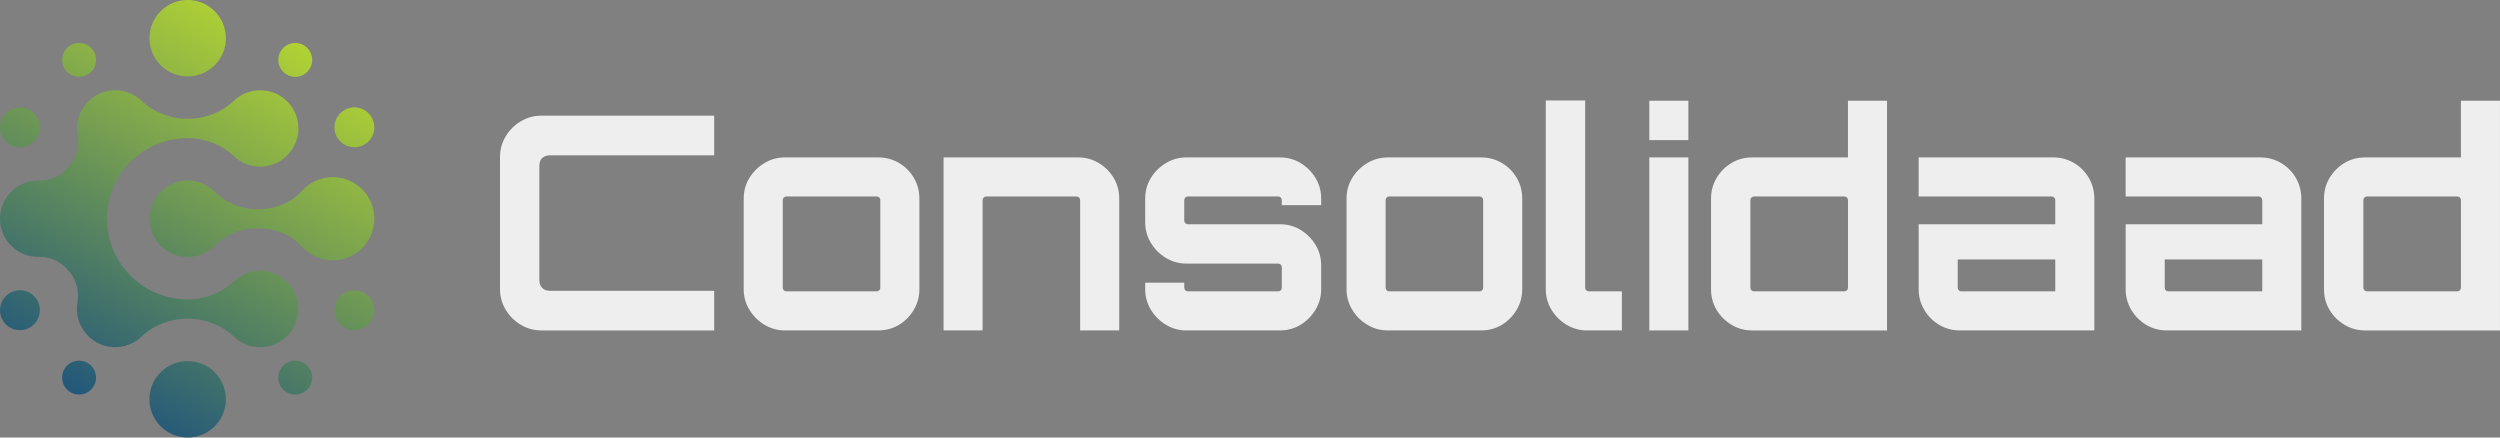 <?xml version="1.0" encoding="UTF-8"?>
<svg id="Layer_1" data-name="Layer 1" xmlns="http://www.w3.org/2000/svg" xmlns:xlink="http://www.w3.org/1999/xlink" viewBox="0 0 2000 350">
  <rect x="0" y="0" width="2000" height="350" fill="#808080" stroke="none"/>
  <defs>
    <style>
      .cls-1 {
        fill: url(#linear-gradient);
      }

      .cls-1, .cls-2 {
        stroke-width: 0px;
      }

      .cls-2 {
        fill: #eee;
      }
    </style>
    <linearGradient id="linear-gradient" x1="66.31" y1="319.49" x2="233.16" y2="30.51" gradientUnits="userSpaceOnUse">
      <stop offset="0" stop-color="#22577a"/>
      <stop offset="1" stop-color="#b1d234"/>
    </linearGradient>
  </defs>
  <path class="cls-1" d="M171.75,8.95c11.94,11.94,11.94,31.3,0,43.24-11.94,11.94-31.3,11.94-43.24,0s-11.94-31.3,0-43.24c11.94-11.94,31.3-11.94,43.24,0ZM128.52,297.81c-11.94,11.94-11.94,31.3,0,43.24,11.94,11.94,31.3,11.94,43.24,0,11.94-11.94,11.94-31.3,0-43.24-11.94-11.94-31.3-11.94-43.24,0ZM208.24,216.64c-8.18-.03-15.61,3.17-21.1,8.38-8.98,8.53-20.74,13.45-33.03,14.33-.34.03-.67.05-1.03.07-.33.02-.66.03-.99.04-.3,0-.62.02-.94.02-.34,0-.68.02-1.02.02h0c-.98,0-1.96-.03-2.94-.09-34.25-1.54-61.55-29.79-61.55-64.42s27.3-62.88,61.55-64.42c.98-.05,1.96-.09,2.94-.09.39,0,.78.02,1.17.03.21,0,.42,0,.62.01,13.09.42,25.71,5.41,35.23,14.44,5.49,5.22,12.92,8.41,21.1,8.38,16.03-.05,29.58-12.9,30.43-28.91.94-17.64-13.09-32.24-30.53-32.24-8.13,0-15.5,3.18-20.97,8.35-9.97,9.44-23.31,14.51-37.04,14.51h0c-13.74,0-27.07-5.09-37.06-14.53-5.88-5.56-13.95-8.8-22.79-8.28-14.77.87-27.03,12.55-28.56,27.26-.3,2.84-.2,5.6.24,8.25,1.46,8.83-.63,17.87-6.33,24.76l-.7.84c-5.81,7.02-14.45,11.34-23.56,11.08-8.96-.26-18.01,3.4-24.36,11-9.36,11.2-9.36,27.87,0,39.07,6.35,7.6,15.39,11.26,24.36,11,9.11-.26,17.75,4.06,23.56,11.08l.7.84c5.71,6.89,7.8,15.94,6.33,24.76-.44,2.65-.53,5.41-.24,8.25,1.54,14.72,13.79,26.4,28.56,27.26,8.84.52,16.92-2.73,22.79-8.28,9.99-9.44,23.32-14.53,37.06-14.53h0c13.74,0,27.07,5.07,37.04,14.51,5.47,5.18,12.84,8.35,20.97,8.35,17.44,0,31.47-14.6,30.53-32.24-.85-16.01-14.4-28.86-30.43-28.91ZM270.24,141.95c-11.43-1.35-21.87,3.09-28.79,10.77-8.54,9.48-20.94,14.57-33.7,14.57h-2.97c-12.49,0-24.3-5.21-33.16-14.01-5.53-5.49-13.16-8.88-21.58-8.85-16.03.05-29.58,12.9-30.43,28.91-.94,17.64,13.09,32.24,30.53,32.24,8.37,0,15.95-3.37,21.46-8.83,8.89-8.8,20.68-14.04,33.19-14.04h2.8c12.8,0,25.29,5.02,33.84,14.54,6.09,6.78,14.92,11.04,24.76,11.04,19.64,0,35.3-17,33.08-37.08-1.68-15.19-13.84-27.46-29.02-29.25ZM222.64,47.93c0,7.49,6.07,13.56,13.56,13.56s13.56-6.07,13.56-13.56-6.07-13.56-13.56-13.56-13.56,6.07-13.56,13.56ZM267.56,101.84c0,8.81,7.14,15.95,15.95,15.95s15.95-7.14,15.95-15.95-7.14-15.95-15.95-15.95-15.95,7.14-15.95,15.95ZM63.27,34.36c-7.49,0-13.56,6.07-13.56,13.56s6.07,13.56,13.56,13.56,13.56-6.07,13.56-13.56-6.07-13.56-13.56-13.56ZM15.95,85.89C7.14,85.89,0,93.03,0,101.84s7.14,15.95,15.95,15.95,15.95-7.14,15.95-15.95-7.14-15.95-15.95-15.95ZM76.83,302.07c0-7.49-6.07-13.56-13.56-13.56s-13.56,6.07-13.56,13.56,6.07,13.56,13.56,13.56,13.56-6.07,13.56-13.56ZM31.91,248.16c0-8.81-7.14-15.95-15.95-15.95S0,239.35,0,248.16s7.14,15.95,15.95,15.95,15.95-7.14,15.95-15.95ZM236.2,315.64c7.49,0,13.56-6.07,13.56-13.56s-6.07-13.56-13.56-13.56-13.56,6.07-13.56,13.56,6.07,13.56,13.56,13.56ZM283.52,264.11c8.81,0,15.95-7.14,15.95-15.95s-7.14-15.95-15.95-15.95-15.95,7.14-15.95,15.95,7.14,15.95,15.95,15.95Z"/>
  <g>
    <path class="cls-2" d="M433.17,264.34c-6.05,0-11.57-1.51-16.58-4.53-5.01-3.02-9.03-7.04-12.05-12.05-3.02-5.01-4.53-10.54-4.53-16.58v-105.48c0-6.04,1.51-11.57,4.53-16.58,3.02-5.01,7.04-9.03,12.05-12.05,5.01-3.02,10.54-4.53,16.58-4.53h138.17v31.74h-131.49c-2.55,0-4.58.72-6.09,2.15-1.51,1.43-2.27,3.5-2.27,6.2v91.63c0,2.55.75,4.58,2.27,6.09,1.51,1.51,3.54,2.27,6.09,2.27h131.49v31.74h-138.17Z"/>
    <path class="cls-2" d="M611.54,259.81c-5.01-3.02-9.03-7.04-12.05-12.05-3.02-5.01-4.53-10.46-4.53-16.35v-72.54c0-6.04,1.51-11.53,4.53-16.47,3.02-4.93,7.04-8.91,12.05-11.93,5.01-3.02,10.46-4.53,16.35-4.53h74.69c6.04,0,11.57,1.47,16.58,4.41,5.01,2.95,8.99,6.92,11.93,11.93,2.94,5.01,4.41,10.54,4.41,16.58v72.54c0,5.89-1.47,11.33-4.41,16.35-2.95,5.01-6.88,9.03-11.81,12.05-4.93,3.02-10.5,4.53-16.7,4.53h-74.69c-5.89,0-11.33-1.51-16.35-4.53ZM629.08,233.08h72.31c.79,0,1.47-.28,2.03-.84s.84-1.23.84-2.03v-70.16c0-.79-.28-1.47-.84-2.03-.56-.56-1.23-.84-2.03-.84h-72.31c-.8,0-1.47.28-2.03.84s-.84,1.23-.84,2.03v70.16c0,.8.28,1.47.84,2.03.56.56,1.23.84,2.03.84Z"/>
    <path class="cls-2" d="M754.84,264.34V125.93h107.62c6.04,0,11.57,1.51,16.58,4.53,5.01,3.02,8.99,7,11.93,11.93,2.94,4.93,4.41,10.42,4.41,16.47v105.48h-31.26v-104.28c0-.79-.28-1.47-.84-2.03-.56-.56-1.23-.84-2.03-.84h-72.31c-.8,0-1.47.28-2.03.84s-.84,1.23-.84,2.03v104.28h-31.26Z"/>
    <path class="cls-2" d="M932.74,259.81c-5.01-3.02-9.03-7.04-12.05-12.05-3.02-5.01-4.53-10.46-4.53-16.35v-5.25h31.26v4.06c0,.8.28,1.47.84,2.03.56.56,1.23.84,2.03.84h72.3c.79,0,1.47-.28,2.03-.84s.84-1.23.84-2.03v-16.47c0-.79-.28-1.47-.84-2.03-.56-.56-1.23-.84-2.03-.84h-73.5c-5.89,0-11.33-1.51-16.35-4.53-5.01-3.02-9.03-7.04-12.05-12.05-3.02-5.01-4.53-10.46-4.53-16.35v-19.09c0-6.04,1.51-11.53,4.53-16.47,3.02-4.93,7.04-8.91,12.05-11.93,5.01-3.02,10.46-4.53,16.35-4.53h74.69c6.2,0,11.77,1.51,16.7,4.53,4.93,3.02,8.91,7,11.93,11.93,3.02,4.93,4.53,10.42,4.53,16.47v5.25h-31.5v-4.06c0-.79-.28-1.47-.84-2.03-.56-.56-1.23-.84-2.03-.84h-72.3c-.8,0-1.47.28-2.03.84s-.84,1.23-.84,2.03v16.47c0,.8.28,1.47.84,2.03.56.56,1.23.84,2.03.84h73.5c6.2,0,11.77,1.51,16.7,4.53,4.93,3.02,8.91,7,11.93,11.93,3.02,4.93,4.53,10.42,4.53,16.47v19.09c0,5.89-1.51,11.33-4.53,16.35-3.02,5.01-7,9.03-11.93,12.05-4.93,3.02-10.5,4.53-16.7,4.53h-74.69c-5.89,0-11.33-1.51-16.35-4.53Z"/>
    <path class="cls-2" d="M1093.82,259.81c-5.01-3.02-9.03-7.04-12.05-12.05-3.02-5.01-4.53-10.46-4.53-16.35v-72.54c0-6.04,1.51-11.53,4.53-16.47,3.02-4.93,7.04-8.91,12.05-11.93,5.01-3.02,10.46-4.53,16.35-4.53h74.69c6.04,0,11.57,1.47,16.58,4.41,5.01,2.95,8.99,6.92,11.93,11.93,2.94,5.01,4.41,10.54,4.41,16.58v72.54c0,5.89-1.47,11.33-4.41,16.35-2.95,5.01-6.88,9.03-11.81,12.05-4.93,3.02-10.5,4.53-16.7,4.53h-74.69c-5.89,0-11.33-1.51-16.35-4.53ZM1111.36,233.08h72.31c.79,0,1.47-.28,2.03-.84s.84-1.23.84-2.03v-70.16c0-.79-.28-1.47-.84-2.03-.56-.56-1.23-.84-2.03-.84h-72.31c-.8,0-1.47.28-2.03.84s-.84,1.23-.84,2.03v70.16c0,.8.28,1.47.84,2.03.56.56,1.23.84,2.03.84Z"/>
    <path class="cls-2" d="M1253.22,259.81c-5.01-3.02-9.03-7.04-12.05-12.05-3.02-5.01-4.53-10.46-4.53-16.35V80.35h31.5v149.86c0,.8.28,1.47.84,2.03.56.56,1.23.84,2.03.84h26.49v31.26h-27.92c-5.89,0-11.33-1.51-16.35-4.53Z"/>
    <path class="cls-2" d="M1319.44,112.09v-31.5h31.26v31.5h-31.26ZM1319.44,264.34V125.93h31.26v138.41h-31.26Z"/>
    <path class="cls-2" d="M1385.18,259.81c-5.01-3.02-8.99-7-11.93-11.93-2.95-4.93-4.41-10.42-4.41-16.47v-72.54c0-6.04,1.47-11.53,4.41-16.47,2.94-4.93,6.88-8.91,11.81-11.93,4.93-3.02,10.5-4.53,16.7-4.53h76.6v-45.34h31.26v183.75h-107.86c-6.05,0-11.57-1.51-16.58-4.53ZM1403.19,233.08h72.31c.79,0,1.47-.28,2.03-.84s.84-1.23.84-2.03v-70.16c0-.79-.28-1.47-.84-2.03-.56-.56-1.23-.84-2.03-.84h-72.31c-.8,0-1.47.28-2.03.84s-.84,1.23-.84,2.03v70.16c0,.8.28,1.47.84,2.03.56.56,1.23.84,2.03.84Z"/>
    <path class="cls-2" d="M1567.85,264.34c-6.05,0-11.57-1.51-16.58-4.53-5.01-3.02-8.99-7.04-11.93-12.05-2.95-5.01-4.41-10.46-4.41-16.35v-52.02h109.29v-19.33c0-.79-.28-1.47-.84-2.03-.56-.56-1.23-.84-2.03-.84h-106.43v-31.26h107.62c6.04,0,11.57,1.47,16.58,4.41,5.01,2.95,8.99,6.92,11.93,11.93,2.94,5.01,4.41,10.54,4.41,16.58v105.48h-107.62ZM1569.04,233.08h75.17v-25.53h-78.03v22.67c0,.8.28,1.47.84,2.03.56.56,1.23.84,2.03.84Z"/>
    <path class="cls-2" d="M1733.45,264.34c-6.05,0-11.57-1.51-16.58-4.53-5.01-3.02-8.99-7.04-11.93-12.05-2.95-5.01-4.41-10.46-4.41-16.35v-52.02h109.29v-19.33c0-.79-.28-1.47-.84-2.03-.56-.56-1.23-.84-2.03-.84h-106.43v-31.26h107.62c6.04,0,11.57,1.47,16.58,4.41,5.01,2.95,8.99,6.92,11.93,11.93,2.94,5.01,4.41,10.54,4.41,16.58v105.48h-107.62ZM1734.65,233.08h75.17v-25.53h-78.03v22.67c0,.8.28,1.47.84,2.03.56.56,1.23.84,2.03.84Z"/>
    <path class="cls-2" d="M1875.55,259.81c-5.01-3.02-8.99-7-11.93-11.93-2.95-4.93-4.41-10.42-4.41-16.47v-72.54c0-6.04,1.47-11.53,4.41-16.47,2.94-4.93,6.88-8.91,11.81-11.93,4.93-3.02,10.5-4.53,16.7-4.53h76.6v-45.34h31.26v183.75h-107.86c-6.05,0-11.57-1.51-16.58-4.53ZM1893.57,233.08h72.31c.79,0,1.47-.28,2.03-.84s.84-1.23.84-2.03v-70.16c0-.79-.28-1.47-.84-2.03-.56-.56-1.23-.84-2.03-.84h-72.31c-.8,0-1.47.28-2.03.84s-.84,1.23-.84,2.03v70.16c0,.8.28,1.47.84,2.03.56.56,1.23.84,2.03.84Z"/>
  </g>
</svg>